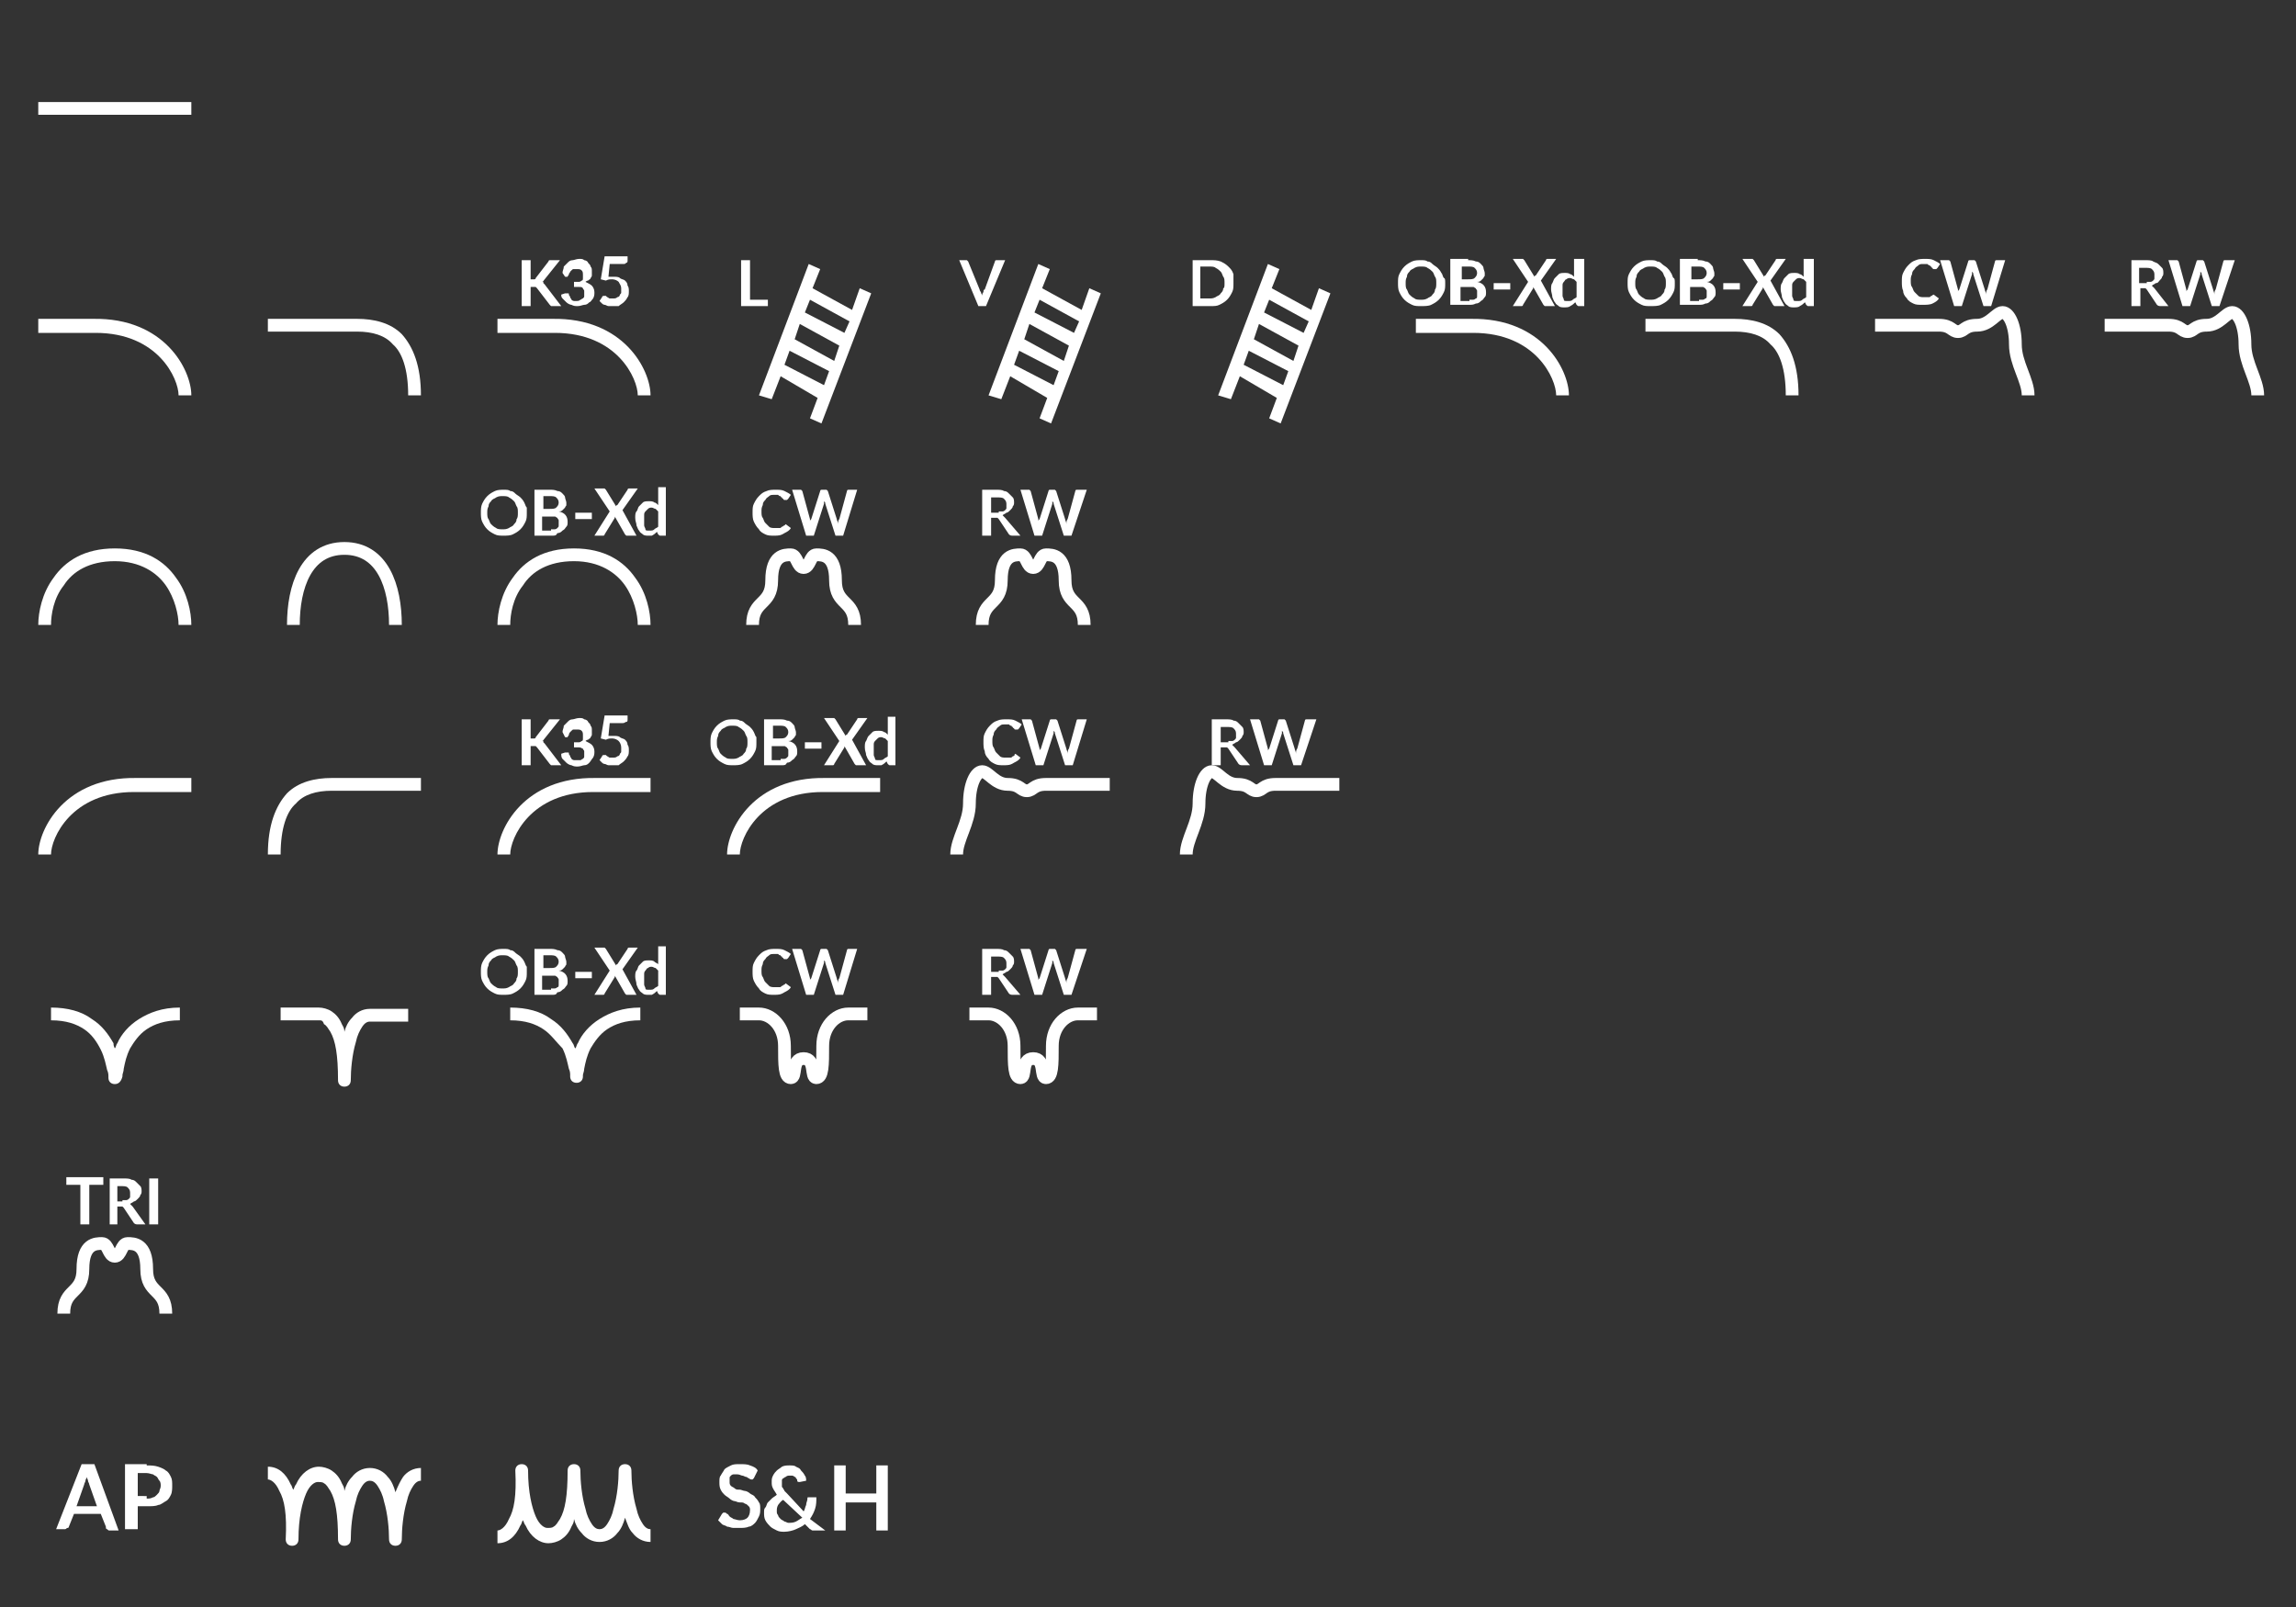 <?xml version="1.0" encoding="utf-8"?>
<!-- Generator: Adobe Illustrator 23.0.0, SVG Export Plug-In . SVG Version: 6.00 Build 0)  -->
<svg version="1.1" id="Layer_1" xmlns="http://www.w3.org/2000/svg" xmlns:xlink="http://www.w3.org/1999/xlink" x="0px" y="0px"
	 viewBox="0 0 180 126" style="enable-background:new 0 0 180 126;" xml:space="preserve">
<rect x="0" y="0" width="180" height="126" fill="#333333" stroke="none"/>
<style type="text/css">
	.st0{fill-rule:evenodd;clip-rule:evenodd;fill:#FFFFFF;}
	.st1{fill:#FFFFFF;}
	.st2{fill:none;stroke:#FFFFFF;}
</style>
<path class="st0" d="M3,9h12V8H3V9z"/>
<path class="st1" d="M7.5,26.1c4.9,0,6.5,3.6,6.5,4.9l1,0c0-2-2.1-6.1-7.7-6H3v1.1h4.2c0,0,0,0,0,0L7.5,26.1L7.5,26.1z"/>
<path class="st0" d="M28,26h-7v-1h7c1.3,0,2.6,0.3,3.5,1.2c0.9,1,1.5,2.5,1.5,4.8h-1c0-2.1-0.5-3.4-1.2-4C30.2,26.3,29.2,26,28,26z"
	/>
<path class="st1" d="M43.5,26.1c4.9,0,6.5,3.6,6.5,4.9l1,0c0-2-2.1-6.1-7.7-6H39v1.1h4.2c0,0,0,0,0,0L43.5,26.1L43.5,26.1z"/>
<path class="st1" d="M41.5,21.9h0.2c0.1,0,0.1,0,0.2,0c0,0,0.1,0,0.1-0.1l1-1.3c0-0.1,0.1-0.1,0.1-0.1c0,0,0.1,0,0.2,0h0.6l-1.2,1.5
	c-0.1,0.1-0.1,0.2-0.2,0.2c0.1,0,0.1,0,0.1,0.1c0,0,0.1,0.1,0.1,0.1l1.3,1.7h-0.6c-0.1,0-0.1,0-0.2,0c0,0-0.1-0.1-0.1-0.1l-1-1.3
	c0,0-0.1-0.1-0.1-0.1c0,0-0.1,0-0.2,0h-0.2V24h-0.7v-3.6h0.7V21.9z M44.1,21.4c0-0.2,0.1-0.3,0.1-0.5c0.1-0.1,0.2-0.2,0.3-0.3
	c0.1-0.1,0.2-0.2,0.4-0.2c0.1,0,0.3-0.1,0.5-0.1c0.2,0,0.3,0,0.4,0.1c0.1,0,0.3,0.1,0.3,0.2c0.1,0.1,0.2,0.2,0.2,0.3
	c0.1,0.1,0.1,0.2,0.1,0.4c0,0.1,0,0.2,0,0.3c0,0.1-0.1,0.2-0.1,0.2c0,0.1-0.1,0.1-0.2,0.2c-0.1,0-0.2,0.1-0.2,0.1
	c0.2,0.1,0.4,0.2,0.5,0.3c0.1,0.1,0.2,0.3,0.2,0.5c0,0.2,0,0.3-0.1,0.5c-0.1,0.1-0.2,0.3-0.3,0.3c-0.1,0.1-0.2,0.2-0.4,0.2
	c-0.1,0-0.3,0.1-0.5,0.1c-0.2,0-0.3,0-0.5-0.1c-0.1,0-0.3-0.1-0.4-0.2c-0.1-0.1-0.2-0.2-0.3-0.3S44,23.2,44,23.1l0.3-0.1
	c0.1,0,0.1,0,0.2,0c0.1,0,0.1,0,0.1,0.1c0,0.1,0.1,0.1,0.1,0.2c0,0.1,0.1,0.1,0.1,0.2c0,0,0.1,0.1,0.2,0.1c0.1,0,0.1,0,0.2,0
	c0.1,0,0.2,0,0.3-0.1c0.1,0,0.1-0.1,0.2-0.1c0.1-0.1,0.1-0.1,0.1-0.2c0-0.1,0-0.1,0-0.2c0-0.1,0-0.2,0-0.2c0-0.1-0.1-0.1-0.1-0.2
	c-0.1-0.1-0.1-0.1-0.3-0.1c-0.1,0-0.3,0-0.4,0v-0.4c0.2,0,0.3,0,0.4,0c0.1,0,0.2-0.1,0.2-0.1c0.1,0,0.1-0.1,0.1-0.2
	c0-0.1,0-0.1,0-0.2c0-0.2,0-0.3-0.1-0.4c-0.1-0.1-0.2-0.1-0.4-0.1c-0.1,0-0.1,0-0.2,0c-0.1,0-0.1,0-0.2,0.1c0,0-0.1,0.1-0.1,0.1
	c0,0.1-0.1,0.1-0.1,0.2c0,0.1-0.1,0.1-0.1,0.2c0,0-0.1,0-0.2,0L44.1,21.4z M47.7,21.7c0.1,0,0.2,0,0.2,0c0.1,0,0.1,0,0.2,0
	c0.2,0,0.4,0,0.5,0.1s0.3,0.1,0.4,0.2c0.1,0.1,0.2,0.2,0.2,0.4c0.1,0.1,0.1,0.3,0.1,0.4c0,0.2,0,0.4-0.1,0.5
	c-0.1,0.2-0.2,0.3-0.3,0.4c-0.1,0.1-0.3,0.2-0.4,0.3C48.4,24,48.2,24,48,24c-0.1,0-0.2,0-0.3,0c-0.1,0-0.2-0.1-0.3-0.1
	c-0.1,0-0.2-0.1-0.2-0.1c-0.1-0.1-0.1-0.1-0.2-0.2l0.2-0.3c0-0.1,0.1-0.1,0.2-0.1c0,0,0.1,0,0.1,0c0,0,0.1,0.1,0.1,0.1
	c0.1,0,0.1,0.1,0.2,0.1c0.1,0,0.2,0,0.3,0c0.1,0,0.2,0,0.3-0.1c0.1,0,0.2-0.1,0.2-0.2c0.1-0.1,0.1-0.1,0.1-0.2c0-0.1,0-0.2,0-0.3
	c0-0.2-0.1-0.3-0.2-0.5c-0.1-0.1-0.3-0.2-0.5-0.2c-0.2,0-0.3,0-0.5,0.1l-0.4-0.1l0.3-1.8h1.8v0.3c0,0.1,0,0.2-0.1,0.2
	c-0.1,0.1-0.1,0.1-0.3,0.1h-1L47.7,21.7z"/>
<path class="st0" d="M63.1,24.5l0.4-1l3.1,1.7l-0.4,0.9L63.1,24.5z M62.7,25.4l-0.4,1.2l3.1,1.7l0.4-1.2L62.7,25.4z M61.5,28.6
	l0.4-1.1l3.1,1.6l-0.4,1.1L61.5,28.6z M61.2,29.5l-0.7,1.8L59.5,31l3.9-10.3l0.9,0.4l-0.6,1.5l3.1,1.7l0.6-1.7l0.9,0.4l-3.9,10.2
	l-0.9-0.4l0.6-1.6L61.2,29.5z"/>
<path class="st1" d="M60.2,23.4V24h-2.1v-3.6h0.7v3.1H60.2z"/>
<path class="st0" d="M81.1,24.5l0.4-1l3.1,1.7l-0.4,0.9L81.1,24.5z M80.7,25.4l-0.4,1.2l3.1,1.7l0.4-1.2L80.7,25.4z M79.5,28.6
	l0.4-1.1l3.1,1.6l-0.4,1.1L79.5,28.6z M79.2,29.5l-0.7,1.8L77.5,31l3.9-10.3l0.9,0.4l-0.6,1.5l3.1,1.7l0.6-1.7l0.9,0.4l-3.9,10.2
	l-0.9-0.4l0.6-1.6L79.2,29.5z"/>
<path class="st1" d="M78.8,20.4L77.3,24h-0.6l-1.5-3.6h0.5c0.1,0,0.1,0,0.1,0c0,0,0.1,0.1,0.1,0.1l0.9,2.2c0,0.1,0.1,0.2,0.1,0.2
	c0,0.1,0.1,0.2,0.1,0.3c0-0.1,0-0.2,0.1-0.3c0-0.1,0-0.2,0.1-0.2l0.8-2.2c0,0,0-0.1,0.1-0.1c0,0,0.1,0,0.1,0H78.8z"/>
<path class="st0" d="M99.1,24.5l0.4-1l3.1,1.7l-0.4,0.9L99.1,24.5z M98.7,25.4l-0.4,1.2l3.1,1.7l0.4-1.2L98.7,25.4z M97.5,28.6
	l0.4-1.1l3.1,1.6l-0.4,1.1L97.5,28.6z M97.2,29.5l-0.7,1.8L95.5,31l3.9-10.3l0.9,0.4l-0.6,1.5l3.1,1.7l0.6-1.7l0.9,0.4l-3.9,10.2
	l-0.9-0.4l0.6-1.6L97.2,29.5z"/>
<path class="st1" d="M96.7,22.2c0,0.3,0,0.5-0.1,0.7c-0.1,0.2-0.2,0.4-0.4,0.6c-0.2,0.2-0.4,0.3-0.6,0.4C95.4,24,95.2,24,94.9,24
	h-1.4v-3.6h1.4c0.3,0,0.5,0,0.8,0.1c0.2,0.1,0.4,0.2,0.6,0.4c0.2,0.2,0.3,0.3,0.4,0.6C96.7,21.7,96.7,21.9,96.7,22.2z M96,22.2
	c0-0.2,0-0.4-0.1-0.5c-0.1-0.2-0.1-0.3-0.2-0.4c-0.1-0.1-0.2-0.2-0.4-0.3c-0.1-0.1-0.3-0.1-0.5-0.1h-0.7v2.5h0.7
	c0.2,0,0.3,0,0.5-0.1c0.1-0.1,0.3-0.1,0.4-0.3c0.1-0.1,0.2-0.2,0.2-0.4C96,22.6,96,22.4,96,22.2z"/>
<path class="st1" d="M115.5,26.1c4.9,0,6.5,3.6,6.5,4.9l1,0c0-2-2.1-6.1-7.7-6H111v1.1h4.2c0,0,0,0,0,0L115.5,26.1L115.5,26.1z"/>
<path class="st1" d="M113.3,22.2c0,0.3,0,0.5-0.1,0.7c-0.1,0.2-0.2,0.4-0.4,0.6c-0.2,0.2-0.4,0.3-0.6,0.4c-0.2,0.1-0.5,0.1-0.8,0.1
	c-0.3,0-0.5,0-0.7-0.1c-0.2-0.1-0.4-0.2-0.6-0.4c-0.2-0.2-0.3-0.4-0.4-0.6c-0.1-0.2-0.1-0.5-0.1-0.7c0-0.3,0-0.5,0.1-0.7
	c0.1-0.2,0.2-0.4,0.4-0.6c0.2-0.2,0.4-0.3,0.6-0.4c0.2-0.1,0.5-0.1,0.7-0.1c0.2,0,0.4,0,0.5,0.1c0.2,0,0.3,0.1,0.4,0.2
	c0.1,0.1,0.3,0.2,0.4,0.3c0.1,0.1,0.2,0.2,0.3,0.4c0.1,0.1,0.1,0.3,0.2,0.4C113.3,21.8,113.3,22,113.3,22.2z M112.6,22.2
	c0-0.2,0-0.4-0.1-0.5c-0.1-0.2-0.1-0.3-0.2-0.4c-0.1-0.1-0.2-0.2-0.4-0.3c-0.1-0.1-0.3-0.1-0.5-0.1c-0.2,0-0.3,0-0.5,0.1
	c-0.1,0.1-0.3,0.1-0.4,0.3c-0.1,0.1-0.2,0.2-0.2,0.4c-0.1,0.2-0.1,0.3-0.1,0.5c0,0.2,0,0.4,0.1,0.5c0.1,0.2,0.1,0.3,0.2,0.4
	c0.1,0.1,0.2,0.2,0.4,0.3c0.1,0.1,0.3,0.1,0.5,0.1c0.2,0,0.3,0,0.5-0.1c0.1-0.1,0.3-0.1,0.4-0.3c0.1-0.1,0.2-0.2,0.2-0.4
	C112.6,22.6,112.6,22.4,112.6,22.2z M115.2,23.5c0.1,0,0.2,0,0.3,0c0.1,0,0.2-0.1,0.2-0.1c0.1,0,0.1-0.1,0.1-0.2c0-0.1,0-0.1,0-0.2
	c0-0.1,0-0.1,0-0.2c0-0.1-0.1-0.1-0.1-0.2c-0.1,0-0.1-0.1-0.2-0.1c-0.1,0-0.2,0-0.3,0h-0.7v1.1H115.2z M114.6,20.9v1h0.5
	c0.2,0,0.4,0,0.5-0.1c0.1-0.1,0.2-0.2,0.2-0.4c0-0.2-0.1-0.3-0.2-0.4c-0.1-0.1-0.3-0.1-0.5-0.1H114.6z M115.1,20.4
	c0.2,0,0.4,0,0.6,0.1c0.2,0,0.3,0.1,0.4,0.2c0.1,0.1,0.2,0.2,0.2,0.3s0.1,0.3,0.1,0.4c0,0.1,0,0.2,0,0.2c0,0.1-0.1,0.1-0.1,0.2
	c-0.1,0.1-0.1,0.1-0.2,0.2c-0.1,0.1-0.2,0.1-0.3,0.1c0.5,0.1,0.7,0.4,0.7,0.8c0,0.2,0,0.3-0.1,0.4c-0.1,0.1-0.1,0.2-0.3,0.3
	c-0.1,0.1-0.2,0.2-0.4,0.2c-0.2,0.1-0.3,0.1-0.6,0.1h-1.4v-3.6H115.1z M117.1,22.2h1.3v0.5h-1.3V22.2z M121.9,24h-0.7
	c0,0-0.1,0-0.1,0c0,0,0,0-0.1-0.1l-0.8-1.4c0,0,0,0.1,0,0.1l-0.8,1.3c0,0,0,0.1-0.1,0.1c0,0-0.1,0-0.1,0h-0.6l1.2-1.9l-1.2-1.8h0.7
	c0,0,0.1,0,0.1,0c0,0,0,0,0.1,0.1l0.8,1.3c0,0,0-0.1,0.1-0.1l0.8-1.2c0,0,0-0.1,0.1-0.1c0,0,0,0,0.1,0h0.6l-1.2,1.7L121.9,24z
	 M123.6,22.1c-0.1-0.1-0.1-0.1-0.2-0.2c-0.1,0-0.2-0.1-0.3-0.1c-0.1,0-0.2,0-0.3,0.1c-0.1,0-0.1,0.1-0.2,0.2
	c-0.1,0.1-0.1,0.2-0.1,0.3c0,0.1,0,0.2,0,0.4c0,0.1,0,0.3,0,0.4c0,0.1,0.1,0.2,0.1,0.3c0,0.1,0.1,0.1,0.2,0.1c0.1,0,0.1,0,0.2,0
	c0.1,0,0.2,0,0.3-0.1c0.1-0.1,0.2-0.1,0.3-0.2V22.1z M124.2,20.3V24h-0.4c-0.1,0-0.1,0-0.2-0.1l-0.1-0.2c-0.1,0.1-0.2,0.2-0.4,0.3
	c-0.1,0.1-0.3,0.1-0.5,0.1c-0.1,0-0.3,0-0.4-0.1c-0.1-0.1-0.2-0.1-0.3-0.3c-0.1-0.1-0.1-0.2-0.2-0.4c0-0.2-0.1-0.4-0.1-0.6
	c0-0.2,0-0.4,0.1-0.5c0.1-0.2,0.1-0.3,0.2-0.4c0.1-0.1,0.2-0.2,0.3-0.3c0.1-0.1,0.3-0.1,0.5-0.1c0.1,0,0.3,0,0.4,0.1
	c0.1,0,0.2,0.1,0.3,0.2v-1.4H124.2z"/>
<path class="st0" d="M136,26h-7v-1h7c1.3,0,2.6,0.3,3.5,1.2c0.9,1,1.5,2.5,1.5,4.8h-1c0-2.1-0.5-3.4-1.2-4
	C138.2,26.3,137.2,26,136,26z"/>
<path class="st1" d="M131.3,22.2c0,0.3,0,0.5-0.1,0.7c-0.1,0.2-0.2,0.4-0.4,0.6c-0.2,0.2-0.4,0.3-0.6,0.4c-0.2,0.1-0.5,0.1-0.8,0.1
	c-0.3,0-0.5,0-0.7-0.1c-0.2-0.1-0.4-0.2-0.6-0.4c-0.2-0.2-0.3-0.4-0.4-0.6c-0.1-0.2-0.1-0.5-0.1-0.7c0-0.3,0-0.5,0.1-0.7
	c0.1-0.2,0.2-0.4,0.4-0.6c0.2-0.2,0.4-0.3,0.6-0.4c0.2-0.1,0.5-0.1,0.7-0.1c0.2,0,0.4,0,0.5,0.1c0.2,0,0.3,0.1,0.4,0.2
	c0.1,0.1,0.3,0.2,0.4,0.3c0.1,0.1,0.2,0.2,0.3,0.4c0.1,0.1,0.1,0.3,0.2,0.4C131.3,21.8,131.3,22,131.3,22.2z M130.6,22.2
	c0-0.2,0-0.4-0.1-0.5c-0.1-0.2-0.1-0.3-0.2-0.4c-0.1-0.1-0.2-0.2-0.4-0.3c-0.1-0.1-0.3-0.1-0.5-0.1c-0.2,0-0.3,0-0.5,0.1
	c-0.1,0.1-0.3,0.1-0.4,0.3c-0.1,0.1-0.2,0.2-0.2,0.4c-0.1,0.2-0.1,0.3-0.1,0.5c0,0.2,0,0.4,0.1,0.5c0.1,0.2,0.1,0.3,0.2,0.4
	c0.1,0.1,0.2,0.2,0.4,0.3c0.1,0.1,0.3,0.1,0.5,0.1c0.2,0,0.3,0,0.5-0.1c0.1-0.1,0.3-0.1,0.4-0.3c0.1-0.1,0.2-0.2,0.2-0.4
	C130.6,22.6,130.6,22.4,130.6,22.2z M133.2,23.5c0.1,0,0.2,0,0.3,0c0.1,0,0.2-0.1,0.2-0.1c0.1,0,0.1-0.1,0.1-0.2c0-0.1,0-0.1,0-0.2
	c0-0.1,0-0.1,0-0.2c0-0.1-0.1-0.1-0.1-0.2c-0.1,0-0.1-0.1-0.2-0.1c-0.1,0-0.2,0-0.3,0h-0.7v1.1H133.2z M132.6,20.9v1h0.5
	c0.2,0,0.4,0,0.5-0.1c0.1-0.1,0.2-0.2,0.2-0.4c0-0.2-0.1-0.3-0.2-0.4c-0.1-0.1-0.3-0.1-0.5-0.1H132.6z M133.1,20.4
	c0.2,0,0.4,0,0.6,0.1c0.2,0,0.3,0.1,0.4,0.2c0.1,0.1,0.2,0.2,0.2,0.3c0,0.1,0.1,0.3,0.1,0.4c0,0.1,0,0.2,0,0.2
	c0,0.1-0.1,0.1-0.1,0.2c-0.1,0.1-0.1,0.1-0.2,0.2c-0.1,0.1-0.2,0.1-0.3,0.1c0.5,0.1,0.7,0.4,0.7,0.8c0,0.2,0,0.3-0.1,0.4
	c-0.1,0.1-0.1,0.2-0.3,0.3c-0.1,0.1-0.2,0.2-0.4,0.2c-0.2,0.1-0.3,0.1-0.6,0.1h-1.4v-3.6H133.1z M135.1,22.2h1.3v0.5h-1.3V22.2z
	 M139.9,24h-0.7c0,0-0.1,0-0.1,0c0,0,0,0-0.1-0.1l-0.8-1.4c0,0,0,0.1,0,0.1l-0.8,1.3c0,0,0,0.1-0.1,0.1c0,0-0.1,0-0.1,0h-0.6
	l1.2-1.9l-1.2-1.8h0.7c0,0,0.1,0,0.1,0c0,0,0,0,0.1,0.1l0.8,1.3c0,0,0-0.1,0.1-0.1l0.8-1.2c0,0,0-0.1,0.1-0.1c0,0,0,0,0.1,0h0.6
	l-1.2,1.7L139.9,24z M141.6,22.1c-0.1-0.1-0.1-0.1-0.2-0.2c-0.1,0-0.2-0.1-0.3-0.1c-0.1,0-0.2,0-0.3,0.1s-0.1,0.1-0.2,0.2
	c-0.1,0.1-0.1,0.2-0.1,0.3c0,0.1,0,0.2,0,0.4c0,0.1,0,0.3,0,0.4c0,0.1,0.1,0.2,0.1,0.3c0,0.1,0.1,0.1,0.2,0.1c0.1,0,0.1,0,0.2,0
	c0.1,0,0.2,0,0.3-0.1c0.1-0.1,0.2-0.1,0.3-0.2V22.1z M142.2,20.3V24h-0.4c-0.1,0-0.1,0-0.2-0.1l-0.1-0.2c-0.1,0.1-0.2,0.2-0.4,0.3
	c-0.1,0.1-0.3,0.1-0.5,0.1c-0.1,0-0.3,0-0.4-0.1c-0.1-0.1-0.2-0.1-0.3-0.3c-0.1-0.1-0.1-0.2-0.2-0.4c0-0.2-0.1-0.4-0.1-0.6
	c0-0.2,0-0.4,0.1-0.5c0.1-0.2,0.1-0.3,0.2-0.4c0.1-0.1,0.2-0.2,0.3-0.3c0.1-0.1,0.3-0.1,0.5-0.1c0.1,0,0.3,0,0.4,0.1
	c0.1,0,0.2,0.1,0.3,0.2v-1.4H142.2z"/>
<path class="st1" d="M151.6,23.1C151.6,23.1,151.7,23.2,151.6,23.1l0.4,0.3c-0.1,0.2-0.3,0.3-0.5,0.4c-0.2,0.1-0.5,0.1-0.8,0.1
	c-0.3,0-0.5,0-0.7-0.1c-0.2-0.1-0.4-0.2-0.5-0.4c-0.2-0.2-0.3-0.4-0.3-0.6c-0.1-0.2-0.1-0.5-0.1-0.7c0-0.3,0-0.5,0.1-0.7
	c0.1-0.2,0.2-0.4,0.4-0.6c0.2-0.2,0.3-0.3,0.6-0.4c0.2-0.1,0.5-0.1,0.7-0.1c0.3,0,0.5,0,0.7,0.1c0.2,0.1,0.4,0.2,0.5,0.3l-0.2,0.3
	c0,0,0,0-0.1,0.1c0,0,0,0-0.1,0c0,0-0.1,0-0.1,0c0,0-0.1,0-0.1-0.1c0,0-0.1,0-0.1-0.1c0,0-0.1,0-0.1-0.1c-0.1,0-0.1,0-0.2-0.1
	c-0.1,0-0.2,0-0.3,0c-0.2,0-0.3,0-0.4,0.1c-0.1,0.1-0.2,0.1-0.3,0.3c-0.1,0.1-0.2,0.2-0.2,0.4c-0.1,0.2-0.1,0.3-0.1,0.5
	c0,0.2,0,0.4,0.1,0.5c0.1,0.2,0.1,0.3,0.2,0.4c0.1,0.1,0.2,0.2,0.3,0.3c0.1,0.1,0.3,0.1,0.4,0.1c0.1,0,0.2,0,0.2,0
	c0.1,0,0.1,0,0.2,0c0.1,0,0.1,0,0.2-0.1c0.1,0,0.1-0.1,0.2-0.1C151.5,23.2,151.5,23.2,151.6,23.1C151.6,23.2,151.6,23.1,151.6,23.1z
	 M157.2,20.4l-1.1,3.6h-0.6l-0.8-2.5c0-0.1,0-0.1-0.1-0.2c0,0,0,0.1,0,0.1c0,0,0,0.1,0,0.1l-0.8,2.5h-0.6l-1.1-3.6h0.6
	c0.1,0,0.1,0,0.1,0c0,0,0.1,0.1,0.1,0.1l0.6,2.2c0,0.1,0,0.1,0,0.2c0,0.1,0,0.1,0,0.2c0-0.1,0-0.1,0-0.2c0-0.1,0-0.1,0.1-0.2
	l0.7-2.2c0,0,0-0.1,0.1-0.1c0,0,0.1,0,0.1,0h0.2c0.1,0,0.1,0,0.1,0s0.1,0.1,0.1,0.1l0.7,2.2c0,0.1,0.1,0.2,0.1,0.4
	c0-0.1,0-0.3,0.1-0.4l0.6-2.2c0,0,0-0.1,0.1-0.1c0,0,0.1,0,0.1,0H157.2z"/>
<path class="st2" d="M159,31c0-1.2-1-2.5-1-4s-0.5-2.5-1-2.5s-1,1-2,1s-1,0.5-1.5,0.5s-0.5-0.5-1.5-0.5s-5,0-5,0"/>
<path class="st1" d="M168.3,22.1c0.1,0,0.2,0,0.3,0c0.1,0,0.2-0.1,0.2-0.1c0.1-0.1,0.1-0.1,0.1-0.2c0-0.1,0-0.2,0-0.3
	c0-0.2-0.1-0.3-0.2-0.4c-0.1-0.1-0.3-0.1-0.6-0.1h-0.4v1.2H168.3z M170,24h-0.6c-0.1,0-0.2,0-0.3-0.1l-0.8-1.2c0,0-0.1-0.1-0.1-0.1
	c0,0-0.1,0-0.1,0h-0.3V24h-0.7v-3.6h1.1c0.2,0,0.5,0,0.6,0.1c0.2,0.1,0.3,0.1,0.4,0.2c0.1,0.1,0.2,0.2,0.3,0.3
	c0.1,0.1,0.1,0.3,0.1,0.4c0,0.1,0,0.2-0.1,0.3c0,0.1-0.1,0.2-0.2,0.3c-0.1,0.1-0.1,0.2-0.3,0.2c-0.1,0.1-0.2,0.1-0.3,0.2
	c0,0,0.1,0.1,0.1,0.1c0,0,0.1,0.1,0.1,0.1L170,24z M175.2,20.4L174,24h-0.6l-0.8-2.5c0-0.1,0-0.1-0.1-0.2c0,0,0,0.1,0,0.1
	s0,0.1,0,0.1l-0.8,2.5h-0.6l-1.1-3.6h0.6c0.1,0,0.1,0,0.1,0c0,0,0.1,0.1,0.1,0.1l0.6,2.2c0,0.1,0,0.1,0,0.2c0,0.1,0,0.1,0,0.2
	c0-0.1,0-0.1,0-0.2c0-0.1,0-0.1,0.1-0.2l0.7-2.2c0,0,0-0.1,0.1-0.1c0,0,0.1,0,0.1,0h0.2c0.1,0,0.1,0,0.1,0c0,0,0.1,0.1,0.1,0.1
	l0.7,2.2c0,0.1,0.1,0.2,0.1,0.4c0-0.1,0-0.3,0.1-0.4l0.6-2.2c0,0,0-0.1,0.1-0.1c0,0,0.1,0,0.1,0H175.2z"/>
<path class="st2" d="M177,31c0-1.2-1-2.5-1-4s-0.5-2.5-1-2.5s-1,1-2,1s-1,0.5-1.5,0.5s-0.5-0.5-1.5-0.5s-5,0-5,0"/>
<path class="st0" d="M5,45.9c-0.8,1-1,2.3-1,3.1H3c0-1,0.3-2.5,1.2-3.7C5.1,44,6.6,43,9,43c2.4,0,3.9,1,4.8,2.3
	C14.7,46.5,15,48,15,49h-1c0-0.8-0.3-2.1-1-3.1c-0.7-1-2-1.9-4-1.9C7,44,5.7,44.8,5,45.9z"/>
<path class="st2" d="M23,49c0-3,1-6,4-6s4,3,4,6"/>
<path class="st0" d="M41,45.9c-0.8,1-1,2.3-1,3.1h-1c0-1,0.3-2.5,1.2-3.7C41.1,44,42.6,43,45,43s3.9,1,4.8,2.3
	C50.7,46.5,51,48,51,49h-1c0-0.8-0.3-2.1-1-3.1c-0.7-1-2-1.9-4-1.9S41.7,44.8,41,45.9z"/>
<path class="st1" d="M41.3,40.2c0,0.3,0,0.5-0.1,0.7c-0.1,0.2-0.2,0.4-0.4,0.6s-0.4,0.3-0.6,0.4C40,42,39.7,42,39.5,42
	c-0.3,0-0.5,0-0.7-0.1c-0.2-0.1-0.4-0.2-0.6-0.4c-0.2-0.2-0.3-0.4-0.4-0.6c-0.1-0.2-0.1-0.5-0.1-0.7s0-0.5,0.1-0.7
	c0.1-0.2,0.2-0.4,0.4-0.6c0.2-0.2,0.4-0.3,0.6-0.4c0.2-0.1,0.5-0.1,0.7-0.1c0.2,0,0.4,0,0.5,0.1c0.2,0,0.3,0.1,0.4,0.2
	c0.1,0.1,0.3,0.2,0.4,0.3c0.1,0.1,0.2,0.2,0.3,0.4s0.1,0.3,0.2,0.4C41.3,39.8,41.3,40,41.3,40.2z M40.6,40.2c0-0.2,0-0.4-0.1-0.5
	c-0.1-0.2-0.1-0.3-0.2-0.4s-0.2-0.2-0.4-0.3c-0.1-0.1-0.3-0.1-0.5-0.1s-0.3,0-0.5,0.1c-0.1,0.1-0.3,0.1-0.4,0.3
	c-0.1,0.1-0.2,0.2-0.2,0.4c-0.1,0.2-0.1,0.3-0.1,0.5s0,0.4,0.1,0.5c0.1,0.2,0.1,0.3,0.2,0.4c0.1,0.1,0.2,0.2,0.4,0.3
	c0.1,0.1,0.3,0.1,0.5,0.1s0.3,0,0.5-0.1c0.1-0.1,0.3-0.1,0.4-0.3c0.1-0.1,0.2-0.2,0.2-0.4C40.6,40.6,40.6,40.4,40.6,40.2z
	 M43.2,41.5c0.1,0,0.2,0,0.3,0c0.1,0,0.2-0.1,0.2-0.1c0.1-0.1,0.1-0.1,0.1-0.2c0-0.1,0-0.1,0-0.2c0-0.1,0-0.1,0-0.2
	c0-0.1-0.1-0.1-0.1-0.2c-0.1,0-0.1-0.1-0.2-0.1c-0.1,0-0.2,0-0.3,0h-0.7v1.1H43.2z M42.6,38.9v1h0.5c0.2,0,0.4,0,0.5-0.1
	c0.1-0.1,0.2-0.2,0.2-0.4c0-0.2-0.1-0.3-0.2-0.4c-0.1-0.1-0.3-0.1-0.5-0.1H42.6z M43.1,38.4c0.2,0,0.4,0,0.6,0.1
	c0.2,0,0.3,0.1,0.4,0.2c0.1,0.1,0.2,0.2,0.2,0.3c0,0.1,0.1,0.3,0.1,0.4c0,0.1,0,0.2,0,0.2c0,0.1-0.1,0.1-0.1,0.2
	c-0.1,0.1-0.1,0.1-0.2,0.2c-0.1,0.1-0.2,0.1-0.3,0.1c0.5,0.1,0.7,0.4,0.7,0.8c0,0.2,0,0.3-0.1,0.4c-0.1,0.1-0.1,0.2-0.3,0.3
	c-0.1,0.1-0.2,0.2-0.4,0.2C43.6,42,43.5,42,43.3,42h-1.4v-3.6H43.1z M45.1,40.2h1.3v0.5h-1.3V40.2z M49.9,42h-0.7c0,0-0.1,0-0.1,0
	c0,0,0,0-0.1-0.1l-0.8-1.4c0,0,0,0.1,0,0.1l-0.8,1.3c0,0,0,0.1-0.1,0.1c0,0-0.1,0-0.1,0h-0.6l1.2-1.9l-1.2-1.8h0.7c0,0,0.1,0,0.1,0
	c0,0,0,0,0.1,0.1l0.8,1.3c0,0,0-0.1,0.1-0.1l0.8-1.2c0,0,0-0.1,0.1-0.1c0,0,0,0,0.1,0h0.6l-1.2,1.7L49.9,42z M51.6,40.1
	c-0.1-0.1-0.1-0.1-0.2-0.2c-0.1,0-0.2-0.1-0.3-0.1c-0.1,0-0.2,0-0.3,0.1s-0.1,0.1-0.2,0.2c-0.1,0.1-0.1,0.2-0.1,0.3
	c0,0.1,0,0.2,0,0.4c0,0.2,0,0.3,0,0.4c0,0.1,0.1,0.2,0.1,0.3c0,0.1,0.1,0.1,0.2,0.1c0.1,0,0.1,0,0.2,0c0.1,0,0.2,0,0.3-0.1
	c0.1-0.1,0.2-0.1,0.3-0.2V40.1z M52.2,38.3V42h-0.4c-0.1,0-0.1,0-0.2-0.1l-0.1-0.2c-0.1,0.1-0.2,0.2-0.4,0.3C51.2,42,51,42,50.8,42
	c-0.1,0-0.3,0-0.4-0.1s-0.2-0.1-0.3-0.3c-0.1-0.1-0.1-0.2-0.2-0.4c0-0.2-0.1-0.3-0.1-0.6c0-0.2,0-0.4,0.1-0.5s0.1-0.3,0.2-0.4
	s0.2-0.2,0.3-0.3c0.1-0.1,0.3-0.1,0.5-0.1c0.1,0,0.3,0,0.4,0.1c0.1,0,0.2,0.1,0.3,0.2v-1.4H52.2z"/>
<path class="st2" d="M59,49c0-2,1.5-1.5,1.5-3.5s1-2,1.5-2s0.5,1,1,1s0.5-1,1-1s1.5,0,1.5,2S67,47,67,49"/>
<path class="st1" d="M61.6,41.1C61.6,41.1,61.7,41.2,61.6,41.1l0.4,0.3c-0.1,0.2-0.3,0.3-0.5,0.4C61.2,42,61,42,60.7,42
	c-0.3,0-0.5,0-0.7-0.1c-0.2-0.1-0.4-0.2-0.5-0.4c-0.2-0.2-0.3-0.4-0.4-0.6c-0.1-0.2-0.1-0.5-0.1-0.7c0-0.3,0-0.5,0.1-0.7
	c0.1-0.2,0.2-0.4,0.4-0.6c0.2-0.2,0.3-0.3,0.6-0.4c0.2-0.1,0.5-0.1,0.7-0.1c0.3,0,0.5,0,0.7,0.1c0.2,0.1,0.4,0.2,0.5,0.3l-0.2,0.3
	c0,0,0,0-0.1,0.1c0,0,0,0-0.1,0c0,0-0.1,0-0.1,0c0,0-0.1,0-0.1-0.1c0,0-0.1,0-0.1-0.1c0,0-0.1,0-0.1-0.1c-0.1,0-0.1,0-0.2-0.1
	c-0.1,0-0.2,0-0.3,0c-0.2,0-0.3,0-0.4,0.1c-0.1,0.1-0.2,0.1-0.3,0.3c-0.1,0.1-0.2,0.2-0.2,0.4c-0.1,0.2-0.1,0.3-0.1,0.5
	c0,0.2,0,0.4,0.1,0.5c0.1,0.2,0.1,0.3,0.2,0.4c0.1,0.1,0.2,0.2,0.3,0.3c0.1,0.1,0.3,0.1,0.4,0.1c0.1,0,0.2,0,0.2,0
	c0.1,0,0.1,0,0.2,0c0.1,0,0.1,0,0.2-0.1c0.1,0,0.1-0.1,0.2-0.1C61.5,41.2,61.5,41.2,61.6,41.1C61.6,41.2,61.6,41.1,61.6,41.1z
	 M67.2,38.4L66.1,42h-0.6l-0.8-2.5c0-0.1,0-0.1-0.1-0.2c0,0,0,0.1,0,0.1c0,0,0,0.1,0,0.1L63.8,42h-0.6l-1.1-3.6h0.6
	c0.1,0,0.1,0,0.1,0c0,0,0.1,0.1,0.1,0.1l0.6,2.2c0,0.1,0,0.1,0,0.2c0,0.1,0,0.1,0,0.2c0-0.1,0-0.1,0-0.2c0-0.1,0-0.1,0.1-0.2
	l0.7-2.2c0,0,0-0.1,0.1-0.1c0,0,0.1,0,0.1,0h0.2c0.1,0,0.1,0,0.1,0c0,0,0.1,0.1,0.1,0.1l0.7,2.2c0,0.1,0.1,0.2,0.1,0.4
	c0-0.1,0-0.3,0.1-0.4l0.6-2.2c0,0,0-0.1,0.1-0.1c0,0,0.1,0,0.1,0H67.2z"/>
<path class="st2" d="M77,49c0-2,1.5-1.5,1.5-3.5s1-2,1.5-2s0.5,1,1,1s0.5-1,1-1s1.5,0,1.5,2S85,47,85,49"/>
<path class="st1" d="M78.3,40.1c0.1,0,0.2,0,0.3,0c0.1,0,0.2-0.1,0.2-0.1c0.1-0.1,0.1-0.1,0.1-0.2c0-0.1,0-0.2,0-0.3
	c0-0.2-0.1-0.3-0.2-0.4c-0.1-0.1-0.3-0.1-0.6-0.1h-0.4v1.2H78.3z M80,42h-0.6c-0.1,0-0.2,0-0.3-0.1l-0.8-1.2c0,0-0.1-0.1-0.1-0.1
	c0,0-0.1,0-0.2,0h-0.3V42h-0.7v-3.6h1.1c0.2,0,0.5,0,0.6,0.1c0.2,0,0.3,0.1,0.4,0.2c0.1,0.1,0.2,0.2,0.3,0.3
	c0.1,0.1,0.1,0.3,0.1,0.4c0,0.1,0,0.2-0.1,0.3c0,0.1-0.1,0.2-0.2,0.3c-0.1,0.1-0.2,0.2-0.3,0.2c-0.1,0.1-0.2,0.1-0.3,0.2
	c0,0,0.1,0.1,0.1,0.1c0,0,0.1,0.1,0.1,0.1L80,42z M85.2,38.4L84,42h-0.6l-0.8-2.5c0-0.1,0-0.1-0.1-0.2c0,0,0,0.1,0,0.1
	c0,0,0,0.1,0,0.1L81.7,42h-0.6L80,38.4h0.6c0.1,0,0.1,0,0.1,0c0,0,0.1,0.1,0.1,0.1l0.6,2.2c0,0.1,0,0.1,0,0.2c0,0.1,0,0.1,0,0.2
	c0-0.1,0-0.1,0-0.2c0-0.1,0-0.1,0.1-0.2l0.7-2.2c0,0,0-0.1,0.1-0.1c0,0,0.1,0,0.1,0h0.2c0.1,0,0.1,0,0.1,0c0,0,0.1,0.1,0.1,0.1
	l0.7,2.2c0,0.1,0.1,0.2,0.1,0.4c0-0.1,0-0.3,0.1-0.4l0.6-2.2c0,0,0-0.1,0.1-0.1c0,0,0.1,0,0.1,0H85.2z"/>
<path class="st1" d="M10.5,62.1C5.6,62.1,4,65.7,4,67l-1,0c0-2,2.1-6.1,7.7-6H15v1.1h-4.2c0,0,0,0,0,0L10.5,62.1L10.5,62.1z"/>
<path class="st0" d="M26,62h7v-1h-7c-1.3,0-2.6,0.3-3.5,1.2c-0.9,1-1.5,2.5-1.5,4.8h1c0-2.1,0.5-3.4,1.2-4C23.8,62.3,24.8,62,26,62z
	"/>
<path class="st1" d="M46.5,62.1c-4.9,0-6.5,3.6-6.5,4.9l-1,0c0-2,2.1-6.1,7.7-6H51v1.1h-4.2c0,0,0,0,0,0L46.5,62.1L46.5,62.1z"/>
<path class="st1" d="M41.5,57.9h0.2c0.1,0,0.1,0,0.2,0c0,0,0.1,0,0.1-0.1l1-1.3c0-0.1,0.1-0.1,0.1-0.1c0,0,0.1,0,0.2,0h0.6l-1.2,1.5
	c-0.1,0.1-0.1,0.2-0.2,0.2c0.1,0,0.1,0,0.1,0.1c0,0,0.1,0.1,0.1,0.1l1.3,1.7h-0.6c-0.1,0-0.1,0-0.2,0c0,0-0.1-0.1-0.1-0.1l-1-1.3
	c0,0-0.1-0.1-0.1-0.1c0,0-0.1,0-0.2,0h-0.2V60h-0.7v-3.6h0.7V57.9z M44.1,57.4c0-0.2,0.1-0.3,0.1-0.5c0.1-0.1,0.2-0.2,0.3-0.3
	c0.1-0.1,0.2-0.2,0.4-0.2c0.1,0,0.3-0.1,0.5-0.1c0.2,0,0.3,0,0.4,0.1c0.1,0,0.3,0.1,0.3,0.2c0.1,0.1,0.2,0.2,0.2,0.3
	c0.1,0.1,0.1,0.2,0.1,0.4c0,0.1,0,0.2,0,0.3c0,0.1-0.1,0.2-0.1,0.2c0,0.1-0.1,0.1-0.2,0.2c-0.1,0-0.2,0.1-0.2,0.1
	c0.2,0.1,0.4,0.2,0.5,0.3c0.1,0.1,0.2,0.3,0.2,0.5c0,0.2,0,0.3-0.1,0.5c-0.1,0.1-0.2,0.3-0.3,0.4c-0.1,0.1-0.2,0.2-0.4,0.2
	c-0.1,0-0.3,0.1-0.5,0.1c-0.2,0-0.3,0-0.5-0.1c-0.1,0-0.3-0.1-0.4-0.2c-0.1-0.1-0.2-0.2-0.3-0.3S44,59.2,44,59.1l0.3-0.1
	c0.1,0,0.1,0,0.2,0c0.1,0,0.1,0,0.1,0.1c0,0.1,0.1,0.1,0.1,0.2c0,0.1,0.1,0.1,0.1,0.2c0,0,0.1,0.1,0.2,0.1c0.1,0,0.1,0,0.2,0
	c0.1,0,0.2,0,0.3,0c0.1,0,0.1-0.1,0.2-0.1c0.1-0.1,0.1-0.1,0.1-0.2c0-0.1,0-0.1,0-0.2c0-0.1,0-0.2,0-0.2c0-0.1-0.1-0.1-0.1-0.2
	c-0.1,0-0.1-0.1-0.3-0.1c-0.1,0-0.3,0-0.4,0v-0.4c0.2,0,0.3,0,0.4,0c0.1,0,0.2-0.1,0.2-0.1c0.1,0,0.1-0.1,0.1-0.2c0-0.1,0-0.1,0-0.2
	c0-0.2,0-0.3-0.1-0.4c-0.1-0.1-0.2-0.1-0.4-0.1c-0.1,0-0.1,0-0.2,0c-0.1,0-0.1,0-0.2,0.1c0,0-0.1,0.1-0.1,0.1c0,0-0.1,0.1-0.1,0.2
	c0,0.1-0.1,0.1-0.1,0.2c0,0-0.1,0-0.2,0L44.1,57.4z M47.7,57.7c0.1,0,0.2,0,0.2,0c0.1,0,0.1,0,0.2,0c0.2,0,0.4,0,0.5,0.1
	c0.1,0.1,0.3,0.1,0.4,0.2c0.1,0.1,0.2,0.2,0.2,0.4c0.1,0.1,0.1,0.3,0.1,0.4c0,0.2,0,0.4-0.1,0.5c-0.1,0.2-0.2,0.3-0.3,0.4
	c-0.1,0.1-0.3,0.2-0.4,0.3C48.4,60,48.2,60,48,60c-0.1,0-0.2,0-0.3,0c-0.1,0-0.2-0.1-0.3-0.1c-0.1,0-0.2-0.1-0.2-0.1
	c-0.1-0.1-0.1-0.1-0.2-0.2l0.2-0.3c0-0.1,0.1-0.1,0.2-0.1c0,0,0.1,0,0.1,0c0,0,0.1,0.1,0.1,0.1c0.1,0,0.1,0.1,0.2,0.1
	c0.1,0,0.2,0,0.3,0c0.1,0,0.2,0,0.3-0.1c0.1,0,0.2-0.1,0.2-0.2c0.1-0.1,0.1-0.1,0.1-0.2c0-0.1,0-0.2,0-0.3c0-0.2-0.1-0.4-0.2-0.5
	c-0.1-0.1-0.3-0.2-0.5-0.2c-0.2,0-0.3,0-0.5,0.1l-0.4-0.1l0.3-1.8h1.8v0.3c0,0.1,0,0.2-0.1,0.2s-0.1,0.1-0.3,0.1h-1L47.7,57.7z"/>
<path class="st1" d="M64.5,62.1c-4.9,0-6.5,3.6-6.5,4.9l-1,0c0-2,2.1-6.1,7.7-6H69v1.1h-4.2c0,0,0,0,0,0L64.5,62.1L64.5,62.1z"/>
<path class="st1" d="M59.3,58.2c0,0.3,0,0.5-0.1,0.7c-0.1,0.2-0.2,0.4-0.4,0.6s-0.4,0.3-0.6,0.4C58,60,57.7,60,57.5,60
	c-0.3,0-0.5,0-0.7-0.1c-0.2-0.1-0.4-0.2-0.6-0.4c-0.2-0.2-0.3-0.4-0.4-0.6c-0.1-0.2-0.1-0.5-0.1-0.7s0-0.5,0.1-0.7
	c0.1-0.2,0.2-0.4,0.4-0.6c0.2-0.2,0.4-0.3,0.6-0.4c0.2-0.1,0.5-0.1,0.7-0.1c0.2,0,0.4,0,0.5,0.1c0.2,0,0.3,0.1,0.4,0.2
	c0.1,0.1,0.3,0.2,0.4,0.3c0.1,0.1,0.2,0.2,0.3,0.4s0.1,0.3,0.2,0.4C59.3,57.8,59.3,58,59.3,58.2z M58.6,58.2c0-0.2,0-0.4-0.1-0.5
	c-0.1-0.2-0.1-0.3-0.2-0.4s-0.2-0.2-0.4-0.3c-0.1-0.1-0.3-0.1-0.5-0.1s-0.3,0-0.5,0.1c-0.1,0.1-0.3,0.1-0.4,0.3
	c-0.1,0.1-0.2,0.2-0.2,0.4c-0.1,0.2-0.1,0.3-0.1,0.5s0,0.4,0.1,0.5c0.1,0.2,0.1,0.3,0.2,0.4c0.1,0.1,0.2,0.2,0.4,0.3
	c0.1,0.1,0.3,0.1,0.5,0.1s0.3,0,0.5-0.1c0.1-0.1,0.3-0.1,0.4-0.3c0.1-0.1,0.2-0.2,0.2-0.4C58.6,58.6,58.6,58.4,58.6,58.2z
	 M61.2,59.5c0.1,0,0.2,0,0.3,0c0.1,0,0.2-0.1,0.2-0.1c0.1-0.1,0.1-0.1,0.1-0.2c0-0.1,0-0.1,0-0.2c0-0.1,0-0.1,0-0.2
	c0-0.1-0.1-0.1-0.1-0.2c-0.1,0-0.1-0.1-0.2-0.1c-0.1,0-0.2,0-0.3,0h-0.7v1.1H61.2z M60.6,56.9v1h0.5c0.2,0,0.4,0,0.5-0.1
	c0.1-0.1,0.2-0.2,0.2-0.4c0-0.2-0.1-0.3-0.2-0.4c-0.1-0.1-0.3-0.1-0.5-0.1H60.6z M61.1,56.4c0.2,0,0.4,0,0.6,0.1
	c0.2,0,0.3,0.1,0.4,0.2c0.1,0.1,0.2,0.2,0.2,0.3c0,0.1,0.1,0.3,0.1,0.4c0,0.1,0,0.2,0,0.2c0,0.1-0.1,0.1-0.1,0.2
	c-0.1,0.1-0.1,0.1-0.2,0.2c-0.1,0.1-0.2,0.1-0.3,0.1c0.5,0.1,0.7,0.4,0.7,0.8c0,0.2,0,0.3-0.1,0.4c-0.1,0.1-0.1,0.2-0.3,0.3
	c-0.1,0.1-0.2,0.2-0.4,0.2C61.6,60,61.5,60,61.3,60h-1.4v-3.6H61.1z M63.1,58.2h1.3v0.5h-1.3V58.2z M67.9,60h-0.7c0,0-0.1,0-0.1,0
	c0,0,0,0-0.1-0.1l-0.8-1.4c0,0,0,0.1,0,0.1l-0.8,1.3c0,0,0,0.1-0.1,0.1c0,0-0.1,0-0.1,0h-0.6l1.2-1.9l-1.2-1.8h0.7c0,0,0.1,0,0.1,0
	c0,0,0,0,0.1,0.1l0.8,1.3c0,0,0-0.1,0.1-0.1l0.8-1.2c0,0,0-0.1,0.1-0.1c0,0,0,0,0.1,0h0.6l-1.2,1.7L67.9,60z M69.6,58.1
	c-0.1-0.1-0.1-0.1-0.2-0.2c-0.1,0-0.2-0.1-0.3-0.1c-0.1,0-0.2,0-0.3,0.1s-0.1,0.1-0.2,0.2c-0.1,0.1-0.1,0.2-0.1,0.3
	c0,0.1,0,0.2,0,0.4c0,0.2,0,0.3,0,0.4c0,0.1,0.1,0.2,0.1,0.3c0,0.1,0.1,0.1,0.2,0.1c0.1,0,0.1,0,0.2,0c0.1,0,0.2,0,0.3-0.1
	c0.1-0.1,0.2-0.1,0.3-0.2V58.1z M70.2,56.3V60h-0.4c-0.1,0-0.1,0-0.2-0.1l-0.1-0.2c-0.1,0.1-0.2,0.2-0.4,0.3C69.2,60,69,60,68.8,60
	c-0.1,0-0.3,0-0.4-0.1s-0.2-0.1-0.3-0.3c-0.1-0.1-0.1-0.2-0.2-0.4c0-0.2-0.1-0.3-0.1-0.6c0-0.2,0-0.4,0.1-0.5
	c0.1-0.2,0.1-0.3,0.2-0.4s0.2-0.2,0.3-0.3c0.1-0.1,0.3-0.1,0.5-0.1c0.1,0,0.3,0,0.4,0.1c0.1,0,0.2,0.1,0.3,0.2v-1.4H70.2z"/>
<path class="st2" d="M75,67c0-1.2,1-2.5,1-4c0-1.5,0.5-2.5,1-2.5s1,1,2,1s1,0.5,1.5,0.5s0.5-0.5,1.5-0.5s5,0,5,0"/>
<path class="st1" d="M79.6,59.1C79.6,59.1,79.7,59.2,79.6,59.1l0.4,0.3c-0.1,0.2-0.3,0.3-0.5,0.4C79.2,60,79,60,78.7,60
	c-0.3,0-0.5,0-0.7-0.1c-0.2-0.1-0.4-0.2-0.5-0.4c-0.2-0.2-0.3-0.4-0.3-0.6c-0.1-0.2-0.1-0.5-0.1-0.7c0-0.3,0-0.5,0.1-0.7
	c0.1-0.2,0.2-0.4,0.4-0.6c0.2-0.2,0.3-0.3,0.6-0.4c0.2-0.1,0.5-0.1,0.7-0.1c0.3,0,0.5,0,0.7,0.1c0.2,0.1,0.4,0.2,0.5,0.3l-0.2,0.3
	c0,0,0,0-0.1,0.1c0,0,0,0-0.1,0c0,0-0.1,0-0.1,0c0,0-0.1,0-0.1-0.1c0,0-0.1,0-0.1-0.1c0,0-0.1,0-0.1-0.1c-0.1,0-0.1,0-0.2-0.1
	c-0.1,0-0.2,0-0.3,0c-0.2,0-0.3,0-0.4,0.1c-0.1,0.1-0.2,0.1-0.3,0.3c-0.1,0.1-0.2,0.2-0.2,0.4c-0.1,0.2-0.1,0.3-0.1,0.5
	c0,0.2,0,0.4,0.1,0.5c0.1,0.2,0.1,0.3,0.2,0.4c0.1,0.1,0.2,0.2,0.3,0.3c0.1,0.1,0.3,0.1,0.4,0.1c0.1,0,0.2,0,0.2,0
	c0.1,0,0.1,0,0.2,0c0.1,0,0.1,0,0.2-0.1c0.1,0,0.1-0.1,0.2-0.1C79.5,59.2,79.5,59.2,79.6,59.1C79.6,59.2,79.6,59.1,79.6,59.1z
	 M85.2,56.4L84.1,60h-0.6l-0.8-2.5c0-0.1,0-0.1-0.1-0.2c0,0,0,0.1,0,0.1c0,0,0,0.1,0,0.1L81.8,60h-0.6l-1.1-3.6h0.6
	c0.1,0,0.1,0,0.1,0c0,0,0.1,0.1,0.1,0.1l0.6,2.2c0,0.1,0,0.1,0,0.2c0,0.1,0,0.1,0,0.2c0-0.1,0-0.1,0-0.2c0-0.1,0-0.1,0.1-0.2
	l0.7-2.2c0,0,0-0.1,0.1-0.1c0,0,0.1,0,0.1,0h0.2c0.1,0,0.1,0,0.1,0c0,0,0.1,0.1,0.1,0.1l0.7,2.2c0,0.1,0.1,0.2,0.1,0.4
	c0-0.1,0-0.3,0.1-0.4l0.6-2.2c0,0,0-0.1,0.1-0.1c0,0,0.1,0,0.1,0H85.2z"/>
<path class="st2" d="M93,67c0-1.2,1-2.5,1-4c0-1.5,0.5-2.5,1-2.5s1,1,2,1s1,0.5,1.5,0.5s0.5-0.5,1.5-0.5s5,0,5,0"/>
<path class="st1" d="M96.3,58.1c0.1,0,0.2,0,0.3,0c0.1,0,0.2-0.1,0.2-0.1c0.1-0.1,0.1-0.1,0.1-0.2c0-0.1,0-0.2,0-0.3
	c0-0.2-0.1-0.3-0.2-0.4c-0.1-0.1-0.3-0.1-0.6-0.1h-0.4v1.2H96.3z M98,60h-0.6c-0.1,0-0.2,0-0.3-0.1l-0.8-1.2c0,0-0.1-0.1-0.1-0.1
	c0,0-0.1,0-0.2,0h-0.3V60h-0.7v-3.6h1.1c0.2,0,0.5,0,0.6,0.1c0.2,0,0.3,0.1,0.4,0.2c0.1,0.1,0.2,0.2,0.3,0.3
	c0.1,0.1,0.1,0.3,0.1,0.4c0,0.1,0,0.2-0.1,0.3c0,0.1-0.1,0.2-0.2,0.3c-0.1,0.1-0.2,0.2-0.3,0.2c-0.1,0.1-0.2,0.1-0.3,0.2
	c0,0,0.1,0.1,0.1,0.1c0,0,0.1,0.1,0.1,0.1L98,60z M103.2,56.4L102,60h-0.6l-0.8-2.5c0-0.1,0-0.1-0.1-0.2c0,0,0,0.1,0,0.1
	c0,0,0,0.1,0,0.1L99.7,60h-0.6L98,56.4h0.6c0.1,0,0.1,0,0.1,0c0,0,0.1,0.1,0.1,0.1l0.6,2.2c0,0.1,0,0.1,0,0.2c0,0.1,0,0.1,0,0.2
	c0-0.1,0-0.1,0-0.2c0-0.1,0-0.1,0.1-0.2l0.7-2.2c0,0,0-0.1,0.1-0.1c0,0,0.1,0,0.1,0h0.2c0.1,0,0.1,0,0.1,0c0,0,0.1,0.1,0.1,0.1
	l0.7,2.2c0,0.1,0.1,0.2,0.1,0.4c0-0.1,0-0.3,0.1-0.4l0.6-2.2c0,0,0-0.1,0.1-0.1c0,0,0.1,0,0.1,0H103.2z"/>
<path class="st0" d="M6.6,80.7C6,80.3,5.2,80,4,80v-1c1.3,0,2.4,0.3,3.2,0.9c0.8,0.5,1.3,1.2,1.7,1.9C8.9,81.9,8.9,82,9,82.2
	c0.1-0.1,0.1-0.3,0.2-0.4c0.3-0.7,0.9-1.4,1.7-1.9c0.8-0.5,1.8-0.9,3.2-0.9v1c-1.2,0-2,0.3-2.6,0.7c-0.6,0.4-1,1-1.3,1.5
	c-0.3,0.6-0.4,1.1-0.5,1.6c0,0.2-0.1,0.4-0.1,0.5c0,0.1,0,0.1,0,0.1c0,0,0,0,0,0l0,0v0v0c0,0,0,0,0,0v0v0C9.5,84.8,9.3,85,9,85
	c-0.3,0-0.5-0.2-0.5-0.5v0c0,0,0,0,0,0l0,0c0,0,0,0,0,0c0,0,0-0.1,0-0.1c0-0.1,0-0.3-0.1-0.5c-0.1-0.4-0.2-1-0.5-1.6
	C7.6,81.7,7.2,81.1,6.6,80.7z"/>
<path class="st1" d="M25,79c0.3,0,0.7,0.1,1,0.3c0.3,0.2,0.6,0.5,0.8,1c0.1,0.2,0.2,0.3,0.2,0.6c0.1-0.4,0.3-0.8,0.6-1.1
	c0.3-0.4,0.8-0.7,1.4-0.7h3v1h-3c-0.2,0-0.4,0.1-0.6,0.4c-0.2,0.3-0.4,0.7-0.5,1.2c-0.3,1-0.4,2.2-0.4,3c0,0.3-0.2,0.5-0.5,0.5
	s-0.5-0.2-0.5-0.5c0-2-0.2-3.1-0.6-3.8c-0.2-0.3-0.3-0.5-0.5-0.6C25.3,80,25.2,80,25,80h-3v-1H25z"/>
<path class="st0" d="M42.6,80.7C42,80.3,41.2,80,40,80v-1c1.3,0,2.4,0.3,3.2,0.9c0.8,0.5,1.3,1.2,1.7,1.9c0.1,0.1,0.1,0.3,0.2,0.4
	c0.1-0.1,0.1-0.3,0.2-0.4c0.3-0.7,0.9-1.4,1.7-1.9c0.8-0.5,1.8-0.9,3.2-0.9v1c-1.2,0-2,0.3-2.6,0.7c-0.6,0.4-1,1-1.3,1.5
	c-0.3,0.6-0.4,1.1-0.5,1.6c0,0.2-0.1,0.4-0.1,0.5c0,0.1,0,0.1,0,0.1c0,0,0,0,0,0l0,0v0v0c0,0,0,0,0,0v0v0c0,0.3-0.2,0.5-0.5,0.5
	c-0.3,0-0.5-0.2-0.5-0.5v0c0,0,0,0,0,0l0,0c0,0,0,0,0,0c0,0,0-0.1,0-0.1c0-0.1,0-0.3-0.1-0.5c-0.1-0.4-0.2-1-0.5-1.6
	C43.6,81.7,43.2,81.1,42.6,80.7z"/>
<path class="st1" d="M41.3,76.2c0,0.3,0,0.5-0.1,0.7c-0.1,0.2-0.2,0.4-0.4,0.6s-0.4,0.3-0.6,0.4C40,78,39.7,78,39.5,78
	c-0.3,0-0.5,0-0.7-0.1c-0.2-0.1-0.4-0.2-0.6-0.4c-0.2-0.2-0.3-0.4-0.4-0.6c-0.1-0.2-0.1-0.5-0.1-0.7s0-0.5,0.1-0.7
	c0.1-0.2,0.2-0.4,0.4-0.6c0.2-0.2,0.4-0.3,0.6-0.4c0.2-0.1,0.5-0.1,0.7-0.1c0.2,0,0.4,0,0.5,0.1c0.2,0,0.3,0.1,0.4,0.2
	c0.1,0.1,0.3,0.2,0.4,0.3c0.1,0.1,0.2,0.2,0.3,0.4s0.1,0.3,0.2,0.4C41.3,75.8,41.3,76,41.3,76.2z M40.6,76.2c0-0.2,0-0.4-0.1-0.5
	c-0.1-0.2-0.1-0.3-0.2-0.4s-0.2-0.2-0.4-0.3c-0.1-0.1-0.3-0.1-0.5-0.1s-0.3,0-0.5,0.1c-0.1,0.1-0.3,0.1-0.4,0.3
	c-0.1,0.1-0.2,0.2-0.2,0.4c-0.1,0.2-0.1,0.3-0.1,0.5c0,0.2,0,0.4,0.1,0.5c0.1,0.2,0.1,0.3,0.2,0.4c0.1,0.1,0.2,0.2,0.4,0.3
	c0.1,0.1,0.3,0.1,0.5,0.1s0.3,0,0.5-0.1c0.1-0.1,0.3-0.1,0.4-0.3c0.1-0.1,0.2-0.2,0.2-0.4C40.6,76.6,40.6,76.4,40.6,76.2z
	 M43.2,77.5c0.1,0,0.2,0,0.3,0c0.1,0,0.2-0.1,0.2-0.1c0.1,0,0.1-0.1,0.1-0.2c0-0.1,0-0.1,0-0.2c0-0.1,0-0.1,0-0.2
	c0-0.1-0.1-0.1-0.1-0.2c-0.1,0-0.1-0.1-0.2-0.1c-0.1,0-0.2,0-0.3,0h-0.7v1.1H43.2z M42.6,74.9v1h0.5c0.2,0,0.4,0,0.5-0.1
	c0.1-0.1,0.2-0.2,0.2-0.4c0-0.2-0.1-0.3-0.2-0.4c-0.1-0.1-0.3-0.1-0.5-0.1H42.6z M43.1,74.4c0.2,0,0.4,0,0.6,0.1
	c0.2,0,0.3,0.1,0.4,0.2c0.1,0.1,0.2,0.2,0.2,0.3s0.1,0.3,0.1,0.4c0,0.1,0,0.2,0,0.2c0,0.1-0.1,0.1-0.1,0.2c-0.1,0.1-0.1,0.1-0.2,0.2
	c-0.1,0.1-0.2,0.1-0.3,0.1c0.5,0.1,0.7,0.4,0.7,0.8c0,0.2,0,0.3-0.1,0.4c-0.1,0.1-0.1,0.2-0.3,0.3c-0.1,0.1-0.2,0.2-0.4,0.2
	C43.6,78,43.5,78,43.3,78h-1.4v-3.6H43.1z M45.1,76.2h1.3v0.5h-1.3V76.2z M49.9,78h-0.7c0,0-0.1,0-0.1,0c0,0,0,0-0.1-0.1l-0.8-1.4
	c0,0,0,0.1,0,0.1l-0.8,1.3c0,0,0,0.1-0.1,0.1c0,0-0.1,0-0.1,0h-0.6l1.2-1.9l-1.2-1.8h0.7c0,0,0.1,0,0.1,0c0,0,0,0,0.1,0.1l0.8,1.3
	c0,0,0-0.1,0.1-0.1l0.8-1.2c0,0,0-0.1,0.1-0.1c0,0,0,0,0.1,0h0.6l-1.2,1.7L49.9,78z M51.6,76.1c-0.1-0.1-0.1-0.1-0.2-0.2
	c-0.1,0-0.2-0.1-0.3-0.1c-0.1,0-0.2,0-0.3,0.1c-0.1,0-0.1,0.1-0.2,0.2c-0.1,0.1-0.1,0.2-0.1,0.3c0,0.1,0,0.2,0,0.4
	c0,0.2,0,0.3,0,0.4c0,0.1,0.1,0.2,0.1,0.3c0,0.1,0.1,0.1,0.2,0.1c0.1,0,0.1,0,0.2,0c0.1,0,0.2,0,0.3-0.1s0.2-0.1,0.3-0.2V76.1z
	 M52.2,74.3V78h-0.4c-0.1,0-0.1,0-0.2-0.1l-0.1-0.2c-0.1,0.1-0.2,0.2-0.4,0.3C51.2,78,51,78,50.8,78c-0.1,0-0.3,0-0.4-0.1
	c-0.1-0.1-0.2-0.1-0.3-0.3c-0.1-0.1-0.1-0.2-0.2-0.4c0-0.2-0.1-0.4-0.1-0.6c0-0.2,0-0.4,0.1-0.5s0.1-0.3,0.2-0.4
	c0.1-0.1,0.2-0.2,0.3-0.3c0.1-0.1,0.3-0.1,0.5-0.1c0.1,0,0.3,0,0.4,0.1s0.2,0.1,0.3,0.2v-1.4H52.2z"/>
<path class="st2" d="M68,79.5c0,0-0.5,0-1.5,0s-2,1-2,2.5s0,2.5-0.5,2.5s0-1.5-1-1.5s-0.5,1.5-1,1.5s-0.5-1-0.5-2.5s-1-2.5-2-2.5
	s-1.5,0-1.5,0"/>
<path class="st1" d="M61.6,77.1C61.6,77.1,61.7,77.2,61.6,77.1l0.4,0.3c-0.1,0.2-0.3,0.3-0.5,0.4C61.2,78,61,78,60.7,78
	c-0.3,0-0.5,0-0.7-0.1c-0.2-0.1-0.4-0.2-0.5-0.4c-0.2-0.2-0.3-0.4-0.4-0.6c-0.1-0.2-0.1-0.5-0.1-0.7c0-0.3,0-0.5,0.1-0.7
	c0.1-0.2,0.2-0.4,0.4-0.6c0.2-0.2,0.3-0.3,0.6-0.4c0.2-0.1,0.5-0.1,0.7-0.1c0.3,0,0.5,0,0.7,0.1c0.2,0.1,0.4,0.2,0.5,0.3l-0.2,0.3
	c0,0,0,0-0.1,0.1c0,0,0,0-0.1,0c0,0-0.1,0-0.1,0c0,0-0.1,0-0.1-0.1c0,0-0.1,0-0.1-0.1c0,0-0.1,0-0.1-0.1c-0.1,0-0.1,0-0.2-0.1
	c-0.1,0-0.2,0-0.3,0c-0.2,0-0.3,0-0.4,0.1c-0.1,0.1-0.2,0.1-0.3,0.3c-0.1,0.1-0.2,0.2-0.2,0.4c-0.1,0.2-0.1,0.3-0.1,0.5
	c0,0.2,0,0.4,0.1,0.5c0.1,0.2,0.1,0.3,0.2,0.4s0.2,0.2,0.3,0.3c0.1,0.1,0.3,0.1,0.4,0.1c0.1,0,0.2,0,0.2,0c0.1,0,0.1,0,0.2,0
	c0.1,0,0.1,0,0.2-0.1c0.1,0,0.1-0.1,0.2-0.1C61.5,77.2,61.5,77.2,61.6,77.1C61.6,77.2,61.6,77.1,61.6,77.1z M67.2,74.4L66.1,78h-0.6
	l-0.8-2.5c0-0.1,0-0.1-0.1-0.2c0,0,0,0.1,0,0.1c0,0,0,0.1,0,0.1L63.8,78h-0.6l-1.1-3.6h0.6c0.1,0,0.1,0,0.1,0c0,0,0.1,0.1,0.1,0.1
	l0.6,2.2c0,0.1,0,0.1,0,0.2c0,0.1,0,0.1,0,0.2c0-0.1,0-0.1,0-0.2c0-0.1,0-0.1,0.1-0.2l0.7-2.2c0,0,0-0.1,0.1-0.1c0,0,0.1,0,0.1,0
	h0.2c0.1,0,0.1,0,0.1,0c0,0,0.1,0.1,0.1,0.1l0.7,2.2c0,0.1,0.1,0.2,0.1,0.4c0-0.1,0-0.3,0.1-0.4l0.6-2.2c0,0,0-0.1,0.1-0.1
	c0,0,0.1,0,0.1,0H67.2z"/>
<path class="st2" d="M86,79.5c0,0-0.5,0-1.5,0s-2,1-2,2.5s0,2.5-0.5,2.5s0-1.5-1-1.5s-0.5,1.5-1,1.5s-0.5-1-0.5-2.5s-1-2.5-2-2.5
	s-1.5,0-1.5,0"/>
<path class="st1" d="M78.3,76.1c0.1,0,0.2,0,0.3,0c0.1,0,0.2-0.1,0.2-0.1c0.1-0.1,0.1-0.1,0.1-0.2s0-0.2,0-0.3
	c0-0.2-0.1-0.3-0.2-0.4c-0.1-0.1-0.3-0.1-0.6-0.1h-0.4v1.2H78.3z M80,78h-0.6c-0.1,0-0.2,0-0.3-0.1l-0.8-1.2c0,0-0.1-0.1-0.1-0.1
	c0,0-0.1,0-0.2,0h-0.3V78h-0.7v-3.6h1.1c0.2,0,0.5,0,0.6,0.1c0.2,0,0.3,0.1,0.4,0.2c0.1,0.1,0.2,0.2,0.3,0.3
	c0.1,0.1,0.1,0.3,0.1,0.4c0,0.1,0,0.2-0.1,0.3c0,0.1-0.1,0.2-0.2,0.3c-0.1,0.1-0.2,0.2-0.3,0.2c-0.1,0.1-0.2,0.1-0.3,0.2
	c0,0,0.1,0.1,0.1,0.1c0,0,0.1,0.1,0.1,0.1L80,78z M85.2,74.4L84,78h-0.6l-0.8-2.5c0-0.1,0-0.1-0.1-0.2c0,0,0,0.1,0,0.1
	c0,0,0,0.1,0,0.1L81.7,78h-0.6L80,74.4h0.6c0.1,0,0.1,0,0.1,0c0,0,0.1,0.1,0.1,0.1l0.6,2.2c0,0.1,0,0.1,0,0.2c0,0.1,0,0.1,0,0.2
	c0-0.1,0-0.1,0-0.2c0-0.1,0-0.1,0.1-0.2l0.7-2.2c0,0,0-0.1,0.1-0.1c0,0,0.1,0,0.1,0h0.2c0.1,0,0.1,0,0.1,0c0,0,0.1,0.1,0.1,0.1
	l0.7,2.2c0,0.1,0.1,0.2,0.1,0.4c0-0.1,0-0.3,0.1-0.4l0.6-2.2c0,0,0-0.1,0.1-0.1c0,0,0.1,0,0.1,0H85.2z"/>
<path class="st2" d="M5,103c0-2,1.5-1.5,1.5-3.5c0-2,1-2,1.5-2s0.5,1,1,1s0.5-1,1-1c0.5,0,1.5,0,1.5,2c0,2,1.5,1.5,1.5,3.5"/>
<path class="st1" d="M8.1,92.9H7V96H6.3v-3.1H5.2v-0.6h2.9V92.9z M9.6,94.1c0.1,0,0.2,0,0.3,0c0.1,0,0.2-0.1,0.2-0.1
	c0.1-0.1,0.1-0.1,0.1-0.2s0-0.2,0-0.3c0-0.2-0.1-0.3-0.2-0.4c-0.1-0.1-0.3-0.1-0.6-0.1H9.2v1.2H9.6z M11.4,96h-0.6
	c-0.1,0-0.2,0-0.3-0.1l-0.8-1.2c0,0-0.1-0.1-0.1-0.1c0,0-0.1,0-0.2,0H9.2V96H8.6v-3.6h1.1c0.2,0,0.5,0,0.6,0.1
	c0.2,0,0.3,0.1,0.4,0.2c0.1,0.1,0.2,0.2,0.3,0.3c0.1,0.1,0.1,0.3,0.1,0.4c0,0.1,0,0.2-0.1,0.3c0,0.1-0.1,0.2-0.2,0.3
	c-0.1,0.1-0.2,0.2-0.3,0.2c-0.1,0.1-0.2,0.1-0.3,0.2c0,0,0.1,0.1,0.1,0.1c0,0,0.1,0.1,0.1,0.1L11.4,96z M12.4,96h-0.7v-3.6h0.7V96z"
	/>
<path class="st1" d="M7.6,118.1L7,116.4c0-0.1-0.1-0.2-0.1-0.3c0-0.1-0.1-0.2-0.1-0.3c0,0.1-0.1,0.2-0.1,0.3c0,0.1-0.1,0.2-0.1,0.3
	L6,118.1H7.6z M9.3,120H8.6c-0.1,0-0.1,0-0.2-0.1c-0.1,0-0.1-0.1-0.1-0.2l-0.4-1H5.8l-0.4,1c0,0.1-0.1,0.1-0.1,0.1
	c-0.1,0-0.1,0.1-0.2,0.1H4.4l2-5.1h1L9.3,120z M11.5,117.5c0.2,0,0.3,0,0.5-0.1c0.1,0,0.2-0.1,0.3-0.2c0.1-0.1,0.2-0.2,0.2-0.3
	c0-0.1,0.1-0.2,0.1-0.4c0-0.1,0-0.3-0.1-0.4s-0.1-0.2-0.2-0.3c-0.1-0.1-0.2-0.1-0.3-0.2c-0.1,0-0.3-0.1-0.5-0.1h-0.7v1.8H11.5z
	 M11.5,114.9c0.3,0,0.6,0,0.9,0.1s0.5,0.2,0.6,0.3c0.2,0.1,0.3,0.3,0.4,0.5c0.1,0.2,0.1,0.4,0.1,0.7c0,0.2,0,0.5-0.1,0.7
	c-0.1,0.2-0.2,0.4-0.4,0.5c-0.2,0.1-0.4,0.3-0.6,0.3c-0.2,0.1-0.5,0.1-0.9,0.1h-0.7v1.8H9.8v-5.1H11.5z"/>
<path class="st0" d="M21.9,116.9c-0.3-0.7-0.7-0.9-0.9-0.9v-1c0.8,0,1.4,0.5,1.8,1.4c0.1,0.1,0.1,0.3,0.2,0.4
	c0.1-0.2,0.1-0.3,0.2-0.4c0.4-0.9,1.1-1.4,1.8-1.4c0.3,0,0.7,0.1,1,0.3c0.3,0.2,0.6,0.5,0.8,1c0.1,0.2,0.2,0.3,0.2,0.6
	c0.1-0.4,0.3-0.8,0.6-1.1c0.3-0.4,0.8-0.7,1.4-0.7s1.1,0.3,1.4,0.7c0.3,0.3,0.5,0.8,0.6,1.2c0.2-0.5,0.4-0.9,0.6-1.2
	c0.3-0.4,0.8-0.7,1.4-0.7v1c-0.2,0-0.4,0.1-0.6,0.4c-0.2,0.3-0.4,0.7-0.5,1.2c-0.3,1-0.4,2.2-0.4,3c0,0.3-0.2,0.5-0.5,0.5
	s-0.5-0.2-0.5-0.5c0-0.8-0.1-2-0.4-3c-0.1-0.5-0.3-0.9-0.5-1.2c-0.2-0.3-0.4-0.4-0.6-0.4s-0.4,0.1-0.6,0.4c-0.2,0.3-0.4,0.7-0.5,1.2
	c-0.3,1-0.4,2.2-0.4,3c0,0.3-0.2,0.5-0.5,0.5s-0.5-0.2-0.5-0.5c0-2-0.2-3.1-0.6-3.8c-0.2-0.3-0.3-0.5-0.5-0.6
	c-0.1-0.1-0.3-0.1-0.5-0.1c-0.2,0-0.6,0.2-0.9,0.9c-0.3,0.7-0.6,1.9-0.6,3.6c0,0.3-0.2,0.5-0.5,0.5s-0.5-0.2-0.5-0.5
	C22.5,118.7,22.3,117.6,21.9,116.9z"/>
<path class="st0" d="M39.9,119.1c-0.3,0.7-0.7,0.9-0.9,0.9v1c0.8,0,1.4-0.5,1.8-1.4c0.1-0.1,0.1-0.3,0.2-0.4
	c0.1,0.2,0.1,0.3,0.2,0.4c0.4,0.9,1.1,1.4,1.8,1.4c0.3,0,0.7-0.1,1-0.3c0.3-0.2,0.6-0.5,0.8-1c0.1-0.2,0.2-0.3,0.2-0.6
	c0.1,0.4,0.3,0.8,0.6,1.1c0.3,0.4,0.8,0.7,1.4,0.7s1.1-0.3,1.4-0.7c0.3-0.3,0.5-0.8,0.6-1.2c0.2,0.5,0.3,0.9,0.6,1.2
	c0.3,0.4,0.8,0.7,1.4,0.7v-1c-0.2,0-0.4-0.1-0.6-0.4c-0.2-0.3-0.4-0.7-0.5-1.2c-0.3-1-0.4-2.2-0.4-3c0-0.3-0.2-0.5-0.5-0.5
	s-0.5,0.2-0.5,0.5c0,0.8-0.1,2-0.4,3c-0.1,0.5-0.3,0.9-0.5,1.2c-0.2,0.3-0.4,0.4-0.6,0.4s-0.4-0.1-0.6-0.4c-0.2-0.3-0.4-0.7-0.5-1.2
	c-0.3-1-0.4-2.2-0.4-3c0-0.3-0.2-0.5-0.5-0.5s-0.5,0.2-0.5,0.5c0,2-0.2,3.1-0.6,3.8c-0.2,0.3-0.3,0.5-0.5,0.6
	c-0.1,0.1-0.3,0.1-0.5,0.1c-0.2,0-0.6-0.2-0.9-0.9c-0.3-0.7-0.6-1.9-0.6-3.6c0-0.3-0.2-0.5-0.5-0.5s-0.5,0.2-0.5,0.5
	C40.5,117.3,40.3,118.4,39.9,119.1z"/>
<path class="st1" d="M59.1,115.9c0,0-0.1,0.1-0.1,0.1c0,0-0.1,0-0.1,0c0,0-0.1,0-0.2-0.1c-0.1,0-0.1-0.1-0.2-0.1
	c-0.1,0-0.2-0.1-0.3-0.1c-0.1,0-0.2-0.1-0.4-0.1c-0.1,0-0.2,0-0.3,0c-0.1,0-0.2,0.1-0.2,0.1c-0.1,0.1-0.1,0.1-0.1,0.2
	c0,0.1,0,0.2,0,0.3c0,0.1,0,0.2,0.1,0.3c0.1,0.1,0.2,0.1,0.3,0.2c0.1,0.1,0.2,0.1,0.4,0.1c0.1,0,0.3,0.1,0.4,0.1
	c0.1,0,0.3,0.1,0.4,0.2c0.1,0.1,0.3,0.1,0.4,0.3c0.1,0.1,0.2,0.2,0.3,0.4c0.1,0.1,0.1,0.3,0.1,0.5c0,0.2,0,0.4-0.1,0.6
	c-0.1,0.2-0.2,0.4-0.3,0.5c-0.1,0.1-0.3,0.3-0.5,0.3c-0.2,0.1-0.5,0.1-0.7,0.1c-0.2,0-0.3,0-0.5,0c-0.2,0-0.3-0.1-0.5-0.1
	c-0.1-0.1-0.3-0.1-0.4-0.2s-0.2-0.2-0.3-0.3l0.3-0.5c0,0,0.1-0.1,0.1-0.1c0,0,0.1,0,0.1,0c0.1,0,0.1,0,0.2,0.1
	c0.1,0,0.1,0.1,0.2,0.2s0.2,0.1,0.3,0.2c0.1,0,0.3,0.1,0.5,0.1c0.3,0,0.5-0.1,0.6-0.2c0.1-0.1,0.2-0.3,0.2-0.6c0-0.1,0-0.2-0.1-0.3
	c-0.1-0.1-0.2-0.2-0.3-0.2c-0.1-0.1-0.2-0.1-0.4-0.1s-0.3-0.1-0.4-0.1c-0.1,0-0.3-0.1-0.4-0.2c-0.1-0.1-0.3-0.2-0.4-0.3
	c-0.1-0.1-0.2-0.2-0.3-0.4c-0.1-0.2-0.1-0.4-0.1-0.6c0-0.2,0-0.4,0.1-0.5c0.1-0.2,0.2-0.3,0.3-0.5c0.1-0.1,0.3-0.2,0.5-0.3
	c0.2-0.1,0.4-0.1,0.7-0.1c0.3,0,0.6,0,0.8,0.1c0.3,0.1,0.5,0.2,0.6,0.4L59.1,115.9z M61.4,117.6c-0.2,0.1-0.3,0.3-0.4,0.4
	c-0.1,0.2-0.1,0.3-0.1,0.5c0,0.1,0,0.2,0.1,0.3c0,0.1,0.1,0.2,0.2,0.3c0.1,0.1,0.2,0.1,0.3,0.2c0.1,0,0.2,0.1,0.3,0.1
	c0.2,0,0.4,0,0.6-0.1c0.2-0.1,0.3-0.2,0.5-0.3L61.4,117.6z M64.7,120h-0.8c-0.1,0-0.2,0-0.2,0c-0.1,0-0.1-0.1-0.2-0.1l-0.4-0.4
	c-0.2,0.2-0.5,0.3-0.7,0.4s-0.6,0.2-0.9,0.2c-0.2,0-0.4,0-0.6-0.1c-0.2-0.1-0.4-0.2-0.5-0.3s-0.3-0.3-0.4-0.5
	c-0.1-0.2-0.1-0.4-0.1-0.6c0-0.2,0-0.3,0.1-0.4c0.1-0.1,0.1-0.3,0.2-0.4c0.1-0.1,0.2-0.2,0.3-0.3c0.1-0.1,0.3-0.2,0.4-0.3
	c-0.1-0.2-0.2-0.3-0.3-0.5c-0.1-0.2-0.1-0.3-0.1-0.5c0-0.2,0-0.3,0.1-0.5c0.1-0.2,0.2-0.3,0.3-0.4c0.1-0.1,0.3-0.2,0.4-0.3
	c0.2-0.1,0.4-0.1,0.6-0.1c0.2,0,0.4,0,0.5,0.1c0.2,0.1,0.3,0.1,0.4,0.3c0.1,0.1,0.2,0.2,0.3,0.4c0.1,0.1,0.1,0.3,0.1,0.4l-0.5,0.1
	c-0.1,0-0.2,0-0.2-0.1c0-0.1,0-0.1-0.1-0.2c0-0.1-0.1-0.1-0.1-0.1c0,0-0.1-0.1-0.2-0.1c-0.1,0-0.1,0-0.2,0c-0.1,0-0.2,0-0.3,0.1
	c-0.1,0-0.1,0.1-0.2,0.1c-0.1,0.1-0.1,0.1-0.1,0.2c0,0.1,0,0.2,0,0.2c0,0.1,0,0.1,0,0.2c0,0.1,0,0.1,0.1,0.2c0,0.1,0.1,0.1,0.1,0.2
	c0.1,0.1,0.1,0.1,0.2,0.2l1.3,1.4c0.1-0.1,0.1-0.3,0.2-0.5c0-0.2,0.1-0.3,0.1-0.5c0-0.1,0-0.1,0.1-0.1c0,0,0.1,0,0.1,0h0.5
	c0,0.3,0,0.6-0.1,0.9c-0.1,0.3-0.2,0.5-0.4,0.8L64.7,120z M69.6,114.9v5.1h-0.9v-2.2h-2.4v2.2h-0.9v-5.1h0.9v2.2h2.4v-2.2H69.6z"/>
</svg>
